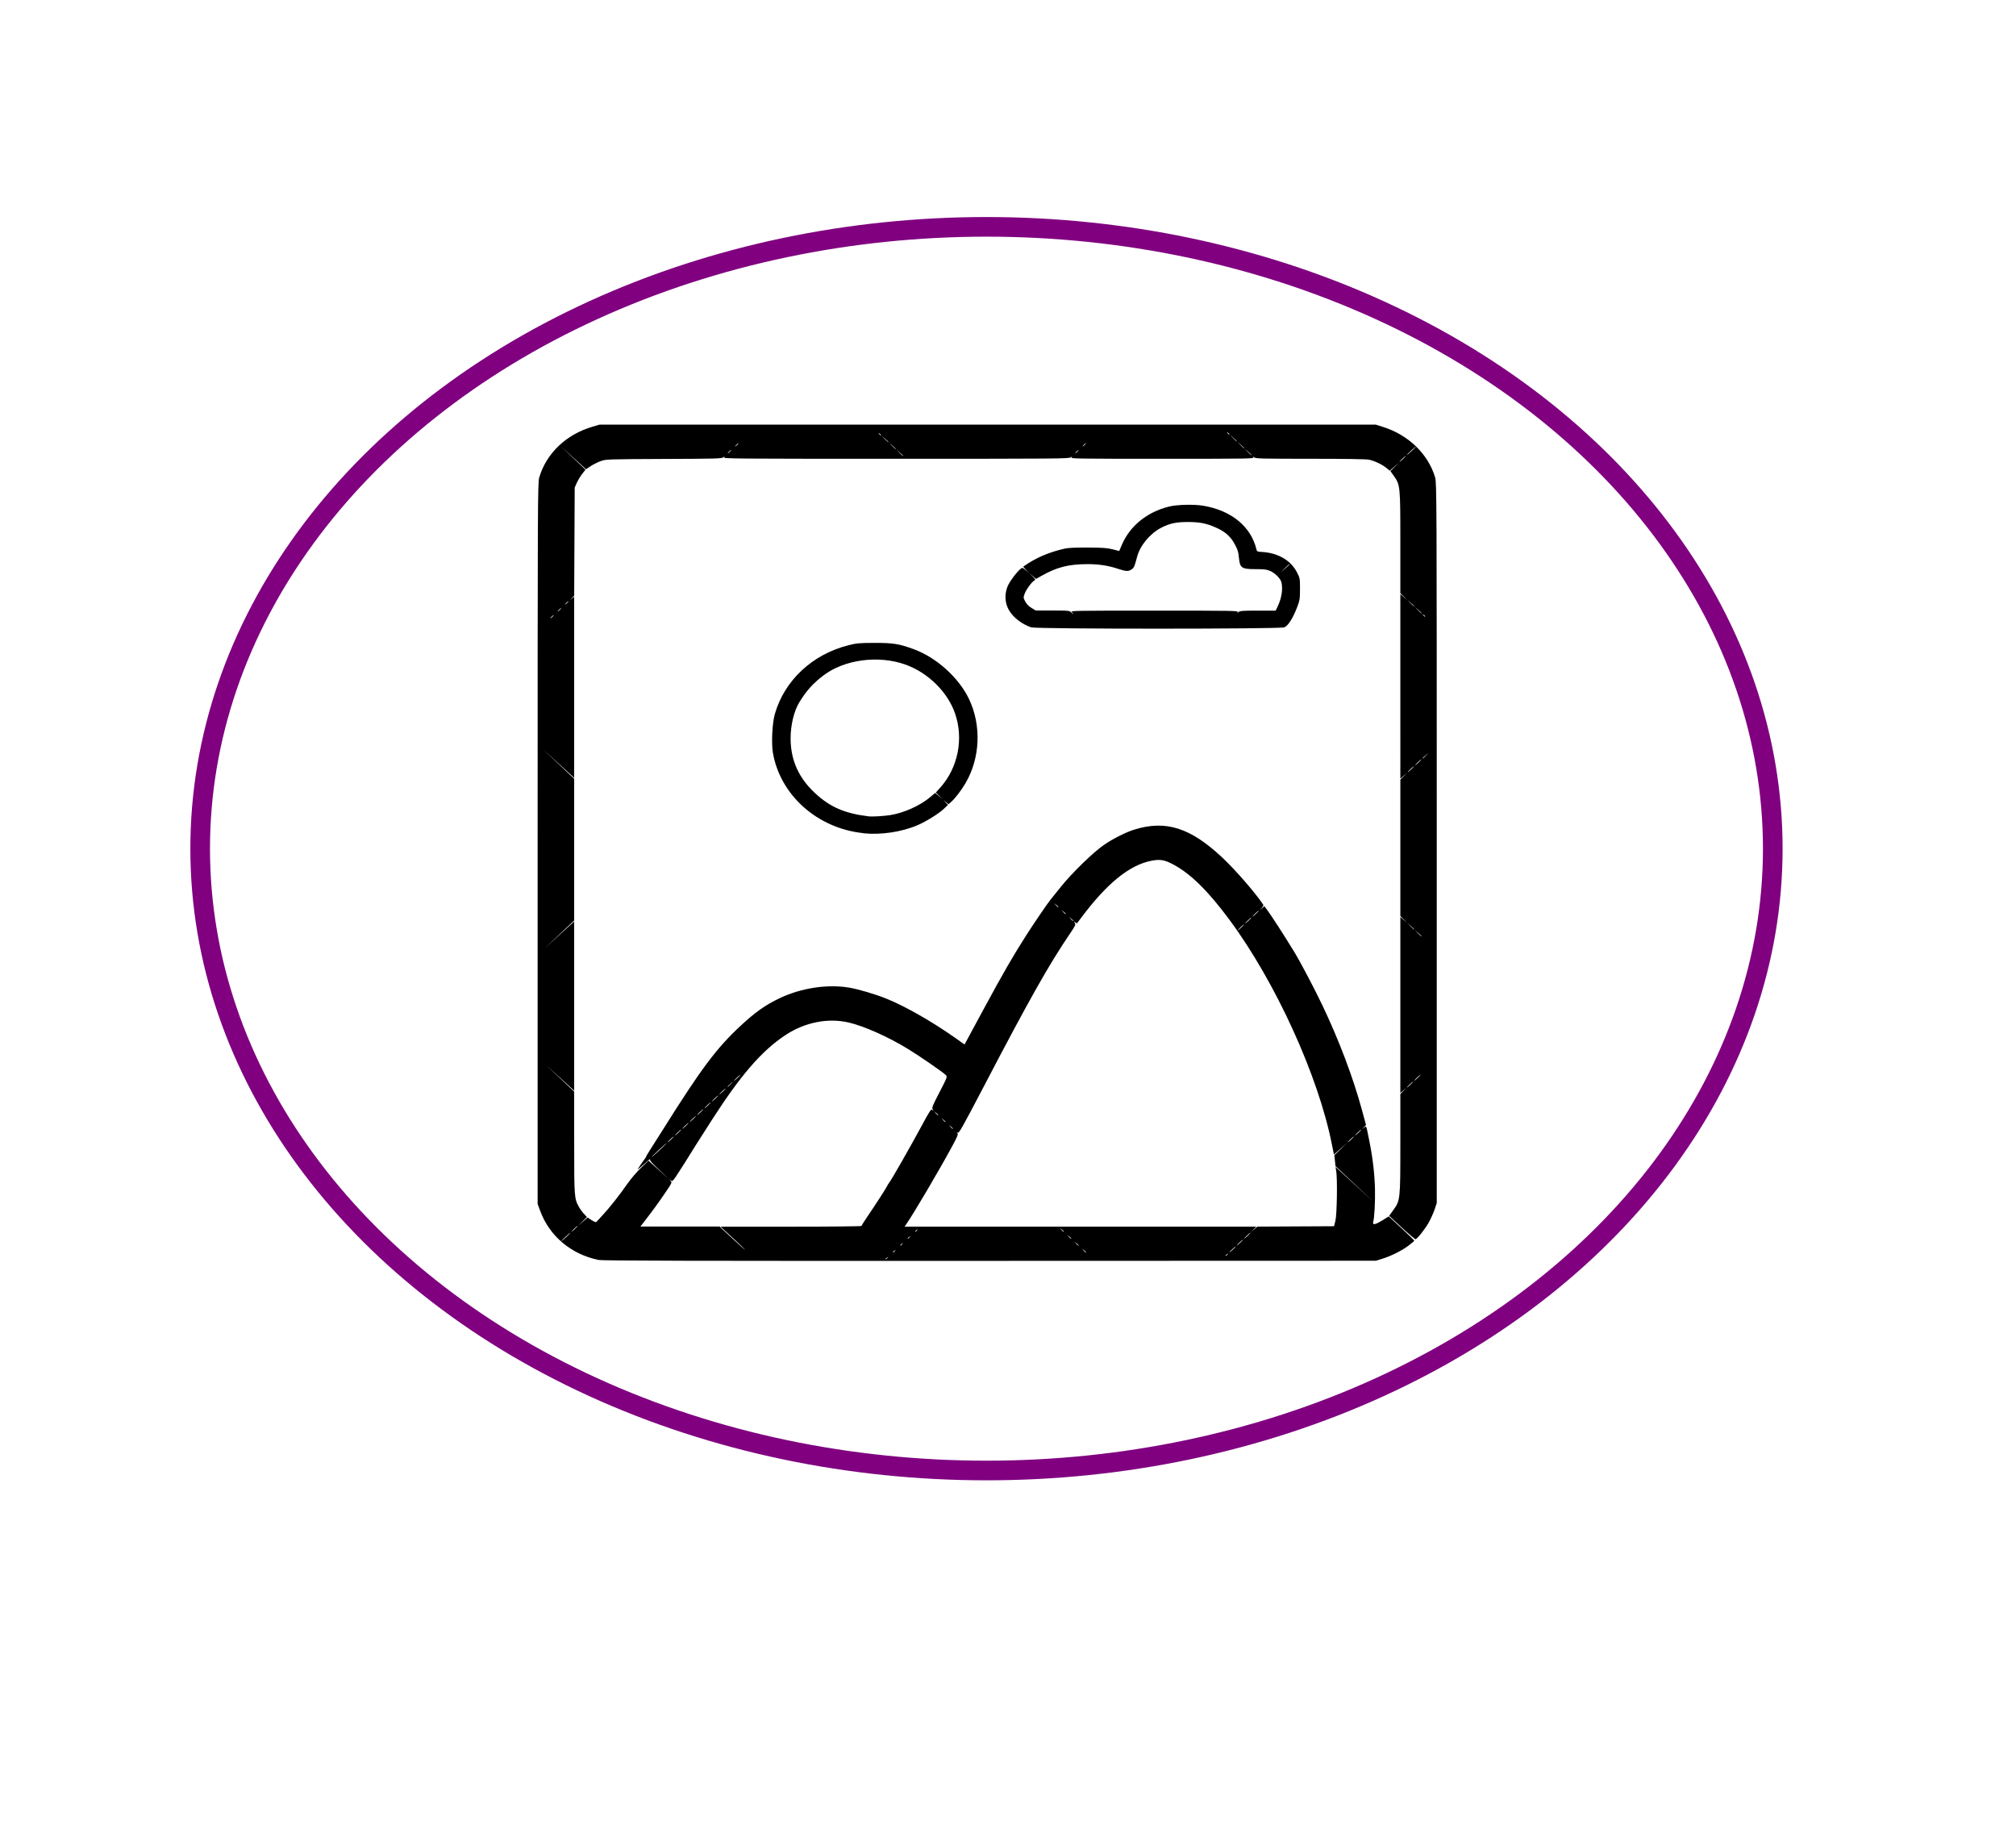 <?xml version="1.0" encoding="UTF-8" standalone="no"?>
<svg
   xmlns:dc="http://purl.org/dc/elements/1.1/"
   xmlns:cc="http://creativecommons.org/ns#"
   xmlns:rdf="http://www.w3.org/1999/02/22-rdf-syntax-ns#"
   xmlns:svg="http://www.w3.org/2000/svg"
   xmlns="http://www.w3.org/2000/svg"
   xmlns:sodipodi="http://sodipodi.sourceforge.net/DTD/sodipodi-0.dtd"
   xmlns:inkscape="http://www.inkscape.org/namespaces/inkscape"
   width="31mm"
   height="28mm"
   viewBox="0 0 31 28"
   version="1.1"
   id="svg8"
   inkscape:version="1.0.1 (3bc2e813f5, 2020-09-07)"
   sodipodi:docname="galeria.svg"
   inkscape:export-filename="C:\Users\Rosio\Documents\Portafolio web\images\home.png"
   inkscape:export-xdpi="94.342857"
   inkscape:export-ydpi="94.342857">
  <defs
     id="defs2" />
  <sodipodi:namedview
     id="base"
     pagecolor="#ffffff"
     bordercolor="#666666"
     borderopacity="1.0"
     inkscape:pageopacity="0.0"
     inkscape:pageshadow="2"
     inkscape:zoom="3.9943548"
     inkscape:cx="113.28488"
     inkscape:cy="52.913386"
     inkscape:document-units="mm"
     inkscape:current-layer="layer1"
     inkscape:document-rotation="0"
     showgrid="false"
     inkscape:window-width="1104"
     inkscape:window-height="623"
     inkscape:window-x="54"
     inkscape:window-y="46"
     inkscape:window-maximized="0" />
  <g
     inkscape:label="Capa 1"
     inkscape:groupmode="layer"
     id="layer1">
    <g
       id="g2024"
       style="opacity:1"
       transform="translate(-120.865,-13.459)">
      <ellipse
         style="opacity:1;fill:none;stroke:#800080;stroke-width:0.302"
         id="ellipse14-0"
         cx="29.974"
         cy="106.795"
         rx="12.091"
         ry="9.561"
         transform="translate(106.06,-80.287)" />
      <path
         style="fill:#000000;stroke-width:0.014"
         d="m 130.063,32.83 c -0.418,-0.087 -0.75,-0.367 -0.892,-0.754 l -0.039,-0.106 v -5.542 c 0,-5.269 0.001,-5.546 0.025,-5.628 0.109,-0.371 0.416,-0.663 0.821,-0.781 l 0.106,-0.031 h 5.968 5.968 l 0.114,0.036 c 0.391,0.124 0.693,0.418 0.799,0.776 0.024,0.082 0.025,0.359 0.025,5.621 v 5.535 l -0.033,0.099 c -0.018,0.054 -0.059,0.145 -0.091,0.202 -0.056,0.1 -0.173,0.247 -0.202,0.256 -0.008,0.002 -0.102,-0.078 -0.21,-0.178 l -0.196,-0.182 0.062,-0.086 c 0.109,-0.152 0.11,-0.153 0.11,-1.024 v -0.763 l 0.046,-0.047 0.046,-0.047 -0.046,0.039 -0.046,0.039 v -1.353 -1.353 l 0.053,0.046 0.053,0.046 -0.053,-0.053 -0.053,-0.053 v -1.049 -1.049 l 0.053,-0.053 0.053,-0.053 -0.053,0.046 -0.053,0.046 V 24.011 22.593 l 0.053,0.046 0.053,0.046 -0.053,-0.053 -0.053,-0.053 v -0.779 c 0,-0.874 -0.001,-0.884 -0.103,-1.028 l -0.05,-0.07 0.066,-0.065 0.066,-0.065 -0.071,0.062 -0.071,0.062 -0.054,-0.044 c -0.065,-0.053 -0.178,-0.106 -0.265,-0.125 -0.04,-0.009 -0.378,-0.014 -0.901,-0.014 -0.776,-3.07e-4 -0.839,-0.002 -0.867,-0.023 -0.028,-0.022 -0.028,-0.022 -0.01,0 0.018,0.022 -0.05,0.023 -1.398,0.023 -1.348,0 -1.416,-0.001 -1.398,-0.023 0.018,-0.022 0.018,-0.022 -0.01,0 -0.028,0.022 -0.177,0.023 -2.691,0.023 -2.532,0 -2.66,-0.001 -2.642,-0.023 0.018,-0.022 0.018,-0.022 -0.01,-3.79e-4 -0.026,0.021 -0.101,0.023 -0.916,0.026 -0.874,0.004 -0.889,0.004 -0.97,0.033 -0.045,0.016 -0.115,0.051 -0.155,0.077 l -0.072,0.048 -0.201,-0.183 -0.201,-0.183 0.197,0.186 0.197,0.186 -0.05,0.065 c -0.028,0.036 -0.065,0.097 -0.083,0.137 l -0.033,0.073 -0.004,0.832 -0.004,0.832 -0.032,0.033 -0.032,0.033 0.032,-0.025 0.032,-0.025 v 1.392 1.392 l -0.245,-0.224 -0.245,-0.224 0.245,0.231 0.245,0.231 v 1.09 1.09 l -0.231,0.218 -0.231,0.218 0.231,-0.211 0.231,-0.211 v 1.301 1.301 l -0.217,-0.198 -0.217,-0.198 0.217,0.205 0.217,0.205 1.6e-4,0.786 c 1.9e-4,0.841 0.001,0.858 0.073,0.988 0.017,0.031 0.052,0.079 0.077,0.106 l 0.046,0.049 -0.066,0.066 -0.066,0.066 0.071,-0.062 0.071,-0.062 0.062,0.04 c 0.034,0.022 0.066,0.035 0.072,0.029 0.006,-0.006 0.049,-0.053 0.096,-0.104 0.109,-0.117 0.266,-0.316 0.385,-0.488 0.051,-0.073 0.144,-0.182 0.207,-0.242 l 0.115,-0.109 0.157,0.142 0.157,0.142 -0.153,-0.146 c -0.128,-0.122 -0.15,-0.149 -0.135,-0.165 0.01,-0.011 -0.033,0.025 -0.094,0.08 -0.062,0.054 -0.107,0.09 -0.1,0.079 0.023,-0.038 0.111,-0.165 0.119,-0.172 0.004,-0.004 0.01,-0.014 0.012,-0.022 0.002,-0.009 0.032,-0.059 0.066,-0.112 0.035,-0.053 0.128,-0.201 0.208,-0.328 0.571,-0.91 0.809,-1.228 1.172,-1.566 0.231,-0.215 0.387,-0.326 0.608,-0.431 0.329,-0.156 0.728,-0.218 1.064,-0.163 0.137,0.022 0.408,0.102 0.574,0.169 0.283,0.114 0.689,0.344 1.036,0.587 l 0.169,0.119 0.286,-0.53 c 0.308,-0.57 0.459,-0.831 0.672,-1.164 0.114,-0.178 0.32,-0.479 0.36,-0.528 0.007,-0.007 0.08,-0.1 0.165,-0.205 0.17,-0.212 0.499,-0.532 0.665,-0.645 0.136,-0.093 0.334,-0.193 0.462,-0.232 0.484,-0.15 0.862,-0.03 1.35,0.427 0.204,0.191 0.513,0.547 0.631,0.725 0.008,0.011 -7.4e-4,0.03 -0.022,0.053 l -0.034,0.035 0.038,-0.031 0.038,-0.031 0.042,0.057 c 0.075,0.103 0.249,0.372 0.412,0.638 0.096,0.156 0.314,0.57 0.433,0.82 0.259,0.542 0.475,1.113 0.613,1.62 l 0.062,0.228 -0.03,0.033 -0.03,0.033 0.031,-0.025 c 0.037,-0.029 0.028,-0.051 0.081,0.21 0.051,0.254 0.08,0.498 0.086,0.738 0.004,0.194 -0.008,0.431 -0.028,0.507 -0.012,0.047 0.035,0.037 0.144,-0.03 l 0.096,-0.06 0.196,0.182 c 0.108,0.1 0.196,0.186 0.196,0.192 0,0.005 -0.04,0.04 -0.089,0.076 -0.104,0.078 -0.261,0.157 -0.401,0.201 l -0.1,0.031 -5.939,0.002 c -4.644,0.002 -5.956,-0.002 -6.018,-0.014 z m 4.449,-0.031 c 0.018,-0.021 0.017,-0.021 -0.006,-0.005 -0.014,0.01 -0.025,0.02 -0.025,0.023 0,0.011 0.012,0.004 0.03,-0.018 z m 5.229,-0.053 c 0.018,-0.021 0.017,-0.021 -0.006,-0.005 -0.014,0.01 -0.025,0.02 -0.025,0.023 0,0.011 0.012,0.004 0.03,-0.018 z m -5.115,-0.053 c 0.018,-0.021 0.017,-0.021 -0.006,-0.005 -0.024,0.017 -0.031,0.028 -0.019,0.028 0.003,0 0.014,-0.01 0.025,-0.023 z m 2.939,0.019 c 0,-0.003 -0.014,-0.016 -0.032,-0.03 l -0.032,-0.025 0.027,0.03 c 0.025,0.028 0.037,0.036 0.037,0.025 z m 2.259,-0.042 c 0.027,-0.025 0.045,-0.046 0.041,-0.046 -0.004,0 -0.029,0.021 -0.055,0.046 -0.026,0.025 -0.045,0.046 -0.041,0.046 0.004,0 0.029,-0.021 0.055,-0.046 z m -7.687,-0.172 -0.191,-0.178 h 1.083 c 0.596,0 1.083,-0.005 1.083,-0.011 0,-0.006 0.043,-0.073 0.094,-0.149 0.117,-0.17 0.303,-0.46 0.303,-0.47 0,-0.004 0.012,-0.023 0.027,-0.043 0.041,-0.053 0.335,-0.569 0.498,-0.872 0.129,-0.239 0.147,-0.267 0.167,-0.251 0.021,0.016 0.021,0.015 0.006,-0.009 -0.016,-0.023 -0.002,-0.056 0.105,-0.263 0.119,-0.23 0.122,-0.237 0.097,-0.263 -0.041,-0.042 -0.393,-0.286 -0.58,-0.4 -0.301,-0.185 -0.672,-0.351 -0.909,-0.407 -0.32,-0.076 -0.678,-0.006 -0.98,0.194 -0.363,0.24 -0.69,0.619 -1.133,1.31 -0.224,0.349 -0.321,0.503 -0.353,0.557 -0.017,0.028 -0.079,0.127 -0.139,0.219 -0.106,0.165 -0.109,0.168 -0.137,0.145 -0.029,-0.023 -0.029,-0.022 -0.003,0.006 0.026,0.028 0.025,0.031 -0.085,0.192 -0.104,0.153 -0.197,0.28 -0.324,0.444 l -0.054,0.069 h 0.609 0.609 l 0.191,0.178 c 0.105,0.098 0.195,0.178 0.199,0.178 0.004,0 -0.079,-0.08 -0.184,-0.178 z m 2.602,0.089 c 0.018,-0.021 0.017,-0.021 -0.006,-0.005 -0.024,0.017 -0.031,0.028 -0.019,0.028 0.003,0 0.014,-0.01 0.025,-0.023 z m 2.712,0.019 c 0,-0.003 -0.014,-0.016 -0.032,-0.03 l -0.032,-0.025 0.027,0.03 c 0.025,0.028 0.037,0.036 0.037,0.025 z m 2.487,-0.042 c 0.027,-0.025 0.045,-0.046 0.041,-0.046 -0.004,0 -0.029,0.021 -0.055,0.046 -0.026,0.025 -0.045,0.046 -0.041,0.046 0.004,0 0.029,-0.021 0.055,-0.046 z m -10.365,-0.086 c 0.038,-0.036 0.067,-0.066 0.063,-0.066 -0.004,0 -0.039,0.03 -0.077,0.066 -0.038,0.036 -0.067,0.066 -0.063,0.066 0.004,0 0.039,-0.03 0.077,-0.066 z m 5.28,0.003 c 0.018,-0.021 0.017,-0.021 -0.006,-0.005 -0.014,0.01 -0.025,0.02 -0.025,0.023 0,0.011 0.012,0.004 0.03,-0.018 z m 2.485,0.019 c 0,-0.003 -0.014,-0.016 -0.032,-0.03 l -0.032,-0.025 0.027,0.03 c 0.025,0.028 0.037,0.036 0.037,0.025 z m 2.714,-0.042 c 0.026,-0.025 0.045,-0.046 0.041,-0.046 -0.004,0 -0.029,0.021 -0.055,0.046 -0.026,0.025 -0.045,0.046 -0.041,0.046 0.004,0 0.029,-0.021 0.055,-0.046 z m -10.344,-0.106 c 0.026,-0.025 0.045,-0.046 0.041,-0.046 -0.004,0 -0.029,0.021 -0.055,0.046 -0.026,0.025 -0.045,0.046 -0.041,0.046 0.004,0 0.029,-0.021 0.055,-0.046 z m 5.259,0.023 c 0.018,-0.021 0.017,-0.021 -0.006,-0.005 -0.024,0.017 -0.031,0.028 -0.019,0.028 0.003,0 0.014,-0.01 0.025,-0.023 z m 2.257,0.019 c 0,-0.003 -0.014,-0.016 -0.032,-0.03 l -0.032,-0.025 0.027,0.03 c 0.025,0.028 0.037,0.036 0.037,0.025 z m 3.566,-0.078 0.589,-0.003 0.021,-0.086 c 0.023,-0.095 0.032,-0.64 0.012,-0.76 l -0.011,-0.066 0.295,0.271 0.295,0.271 -0.295,-0.277 -0.295,-0.277 -0.009,-0.084 -0.009,-0.084 0.098,-0.095 0.098,-0.095 -0.101,0.09 -0.101,0.09 -0.033,-0.163 c -0.209,-1.05 -0.864,-2.486 -1.568,-3.439 -0.332,-0.45 -0.604,-0.717 -0.871,-0.859 -0.135,-0.072 -0.204,-0.083 -0.342,-0.055 -0.336,0.068 -0.682,0.351 -1.077,0.881 -0.03,0.04 -0.056,0.075 -0.059,0.078 -0.002,0.003 -0.016,-0.003 -0.029,-0.013 -0.022,-0.017 -0.022,-0.016 -0.006,0.009 0.016,0.025 0.009,0.041 -0.066,0.152 -0.332,0.488 -0.63,1.017 -1.332,2.36 -0.337,0.644 -0.384,0.728 -0.404,0.713 -0.02,-0.014 -0.021,-0.014 -0.004,0.006 0.016,0.019 0.004,0.048 -0.084,0.211 -0.204,0.376 -0.594,1.037 -0.706,1.197 l -0.021,0.03 h 2.704 2.704 l -0.042,0.043 -0.042,0.043 0.05,-0.043 0.05,-0.043 z m -9.783,-1.173 c 0.062,-0.058 0.11,-0.106 0.106,-0.106 -0.004,0 -0.058,0.048 -0.12,0.106 -0.062,0.058 -0.11,0.106 -0.106,0.106 0.004,0 0.058,-0.048 0.12,-0.106 z m 0.178,-0.165 c 0.026,-0.025 0.045,-0.046 0.041,-0.046 -0.004,0 -0.029,0.021 -0.055,0.046 -0.026,0.025 -0.045,0.046 -0.041,0.046 0.004,0 0.029,-0.021 0.055,-0.046 z m 10.458,0 c 0.026,-0.025 0.045,-0.046 0.041,-0.046 -0.004,0 -0.029,0.021 -0.055,0.046 -0.026,0.025 -0.045,0.046 -0.041,0.046 0.004,0 0.029,-0.021 0.055,-0.046 z m -10.344,-0.106 c 0.026,-0.025 0.045,-0.046 0.041,-0.046 -0.004,0 -0.029,0.021 -0.055,0.046 -0.026,0.025 -0.045,0.046 -0.041,0.046 0.004,0 0.029,-0.021 0.055,-0.046 z m 10.458,0 c 0.026,-0.025 0.045,-0.046 0.041,-0.046 -0.004,0 -0.029,0.021 -0.055,0.046 -0.026,0.025 -0.045,0.046 -0.041,0.046 0.004,0 0.029,-0.021 0.055,-0.046 z M 131.412,30.769 c 0.026,-0.025 0.045,-0.046 0.041,-0.046 -0.004,0 -0.029,0.021 -0.055,0.046 -0.026,0.025 -0.045,0.046 -0.041,0.046 0.004,0 0.029,-0.021 0.055,-0.046 z m 4.106,0.042 c 0,-0.003 -0.014,-0.016 -0.032,-0.03 l -0.032,-0.025 0.027,0.03 c 0.025,0.028 0.037,0.036 0.037,0.025 z m -3.993,-0.147 c 0.026,-0.025 0.045,-0.046 0.041,-0.046 -0.003,0 -0.029,0.021 -0.055,0.046 -0.027,0.025 -0.045,0.046 -0.041,0.046 0.004,0 0.029,-0.021 0.055,-0.046 z m 3.879,0.042 c 0,-0.003 -0.014,-0.016 -0.032,-0.03 l -0.032,-0.025 0.027,0.03 c 0.025,0.028 0.037,0.036 0.037,0.025 z m -3.765,-0.147 c 0.026,-0.025 0.045,-0.046 0.041,-0.046 -0.004,0 -0.029,0.021 -0.055,0.046 -0.026,0.025 -0.045,0.046 -0.041,0.046 0.004,0 0.029,-0.021 0.055,-0.046 z m 3.652,0.042 c 0,-0.003 -0.014,-0.016 -0.032,-0.03 l -0.032,-0.025 0.027,0.03 c 0.025,0.028 0.037,0.036 0.037,0.025 z m -3.538,-0.147 c 0.026,-0.025 0.045,-0.046 0.041,-0.046 -0.004,0 -0.029,0.021 -0.055,0.046 -0.026,0.025 -0.045,0.046 -0.041,0.046 0.004,0 0.029,-0.021 0.055,-0.046 z m 0.114,-0.106 c 0.026,-0.025 0.045,-0.046 0.041,-0.046 -0.004,0 -0.029,0.021 -0.055,0.046 -0.027,0.025 -0.045,0.046 -0.041,0.046 0.004,0 0.029,-0.021 0.055,-0.046 z m 0.114,-0.106 c 0.027,-0.025 0.045,-0.046 0.041,-0.046 -0.004,0 -0.029,0.021 -0.055,0.046 -0.026,0.025 -0.045,0.046 -0.041,0.046 0.003,0 0.029,-0.021 0.055,-0.046 z m 10.572,-0.106 c 0.026,-0.025 0.045,-0.046 0.041,-0.046 -0.004,0 -0.029,0.021 -0.055,0.046 -0.026,0.025 -0.045,0.046 -0.041,0.046 0.004,0 0.029,-0.021 0.055,-0.046 z m -10.45,-0.01 0.042,-0.043 -0.046,0.039 c -0.043,0.036 -0.053,0.047 -0.042,0.047 0.002,0 0.023,-0.019 0.046,-0.043 z m 0.106,-0.096 c 0.027,-0.025 0.045,-0.046 0.041,-0.046 -0.004,0 -0.029,0.021 -0.055,0.046 -0.027,0.025 -0.045,0.046 -0.041,0.046 0.004,0 0.029,-0.021 0.055,-0.046 z m 10.458,0 c 0.026,-0.025 0.045,-0.046 0.041,-0.046 -0.004,0 -0.029,0.021 -0.055,0.046 -0.027,0.025 -0.045,0.046 -0.041,0.046 0.004,0 0.029,-0.021 0.055,-0.046 z m 0.057,-2.177 c 0,-0.002 -0.024,-0.025 -0.053,-0.05 l -0.053,-0.046 0.049,0.05 c 0.046,0.046 0.058,0.056 0.058,0.046 z m -2.771,-0.135 c 0.026,-0.025 0.045,-0.046 0.041,-0.046 -0.004,0 -0.029,0.021 -0.055,0.046 -0.026,0.025 -0.045,0.046 -0.041,0.046 0.004,0 0.029,-0.021 0.055,-0.046 z m 2.657,0.029 c 0,-0.002 -0.024,-0.025 -0.053,-0.05 l -0.053,-0.046 0.049,0.05 c 0.046,0.046 0.058,0.056 0.058,0.046 z m -2.543,-0.135 c 0.027,-0.025 0.045,-0.046 0.041,-0.046 -0.004,0 -0.029,0.021 -0.055,0.046 -0.027,0.025 -0.045,0.046 -0.041,0.046 0.003,0 0.029,-0.021 0.055,-0.046 z m -2.7,0.002 c 0,-0.003 -0.014,-0.016 -0.032,-0.03 l -0.032,-0.025 0.027,0.03 c 0.025,0.028 0.037,0.036 0.037,0.025 z m 2.813,-0.108 c 0.027,-0.025 0.045,-0.046 0.041,-0.046 -0.004,0 -0.029,0.021 -0.055,0.046 -0.027,0.025 -0.045,0.046 -0.041,0.046 0.003,0 0.029,-0.021 0.055,-0.046 z m -2.927,0.002 c 0,-0.003 -0.014,-0.016 -0.032,-0.03 l -0.032,-0.025 0.027,0.03 c 0.025,0.028 0.037,0.036 0.037,0.025 z m -0.114,-0.106 c 0,-0.003 -0.014,-0.016 -0.032,-0.03 l -0.032,-0.025 0.027,0.03 c 0.025,0.028 0.037,0.036 0.037,0.025 z m 5.428,-2.116 c 0.027,-0.025 0.045,-0.046 0.041,-0.046 -0.004,0 -0.029,0.021 -0.055,0.046 -0.027,0.025 -0.045,0.046 -0.041,0.046 0.003,0 0.029,-0.021 0.055,-0.046 z m 0.114,-0.106 c 0.027,-0.025 0.045,-0.046 0.041,-0.046 -0.004,0 -0.029,0.021 -0.055,0.046 -0.027,0.025 -0.045,0.046 -0.041,0.046 0.004,0 0.029,-0.021 0.055,-0.046 z m 0.108,-0.102 0.042,-0.043 -0.046,0.039 c -0.043,0.036 -0.053,0.047 -0.042,0.047 0.002,0 0.023,-0.019 0.046,-0.043 z m -13.428,-2.137 c 0.014,-0.015 0.023,-0.026 0.019,-0.026 -0.004,0 -0.019,0.012 -0.033,0.026 -0.014,0.015 -0.023,0.026 -0.019,0.026 0.004,0 0.019,-0.012 0.033,-0.026 z m 13.42,-0.005 c 0,-0.003 -0.011,-0.013 -0.025,-0.023 -0.023,-0.016 -0.023,-0.016 -0.006,0.005 0.019,0.022 0.03,0.029 0.03,0.018 z m -0.057,-0.052 c 0,-0.002 -0.024,-0.025 -0.053,-0.05 l -0.053,-0.046 0.049,0.05 c 0.046,0.046 0.058,0.056 0.058,0.046 z m -13.25,-0.049 c 0.014,-0.015 0.023,-0.026 0.019,-0.026 -0.004,0 -0.019,0.012 -0.033,0.026 -0.014,0.015 -0.023,0.026 -0.019,0.026 0.004,0 0.019,-0.012 0.033,-0.026 z m 13.136,-0.057 c 0,-0.002 -0.024,-0.025 -0.053,-0.05 l -0.053,-0.046 0.049,0.05 c 0.046,0.046 0.058,0.056 0.058,0.046 z m -13.023,-0.049 c 0.014,-0.015 0.023,-0.026 0.019,-0.026 -0.004,0 -0.019,0.012 -0.033,0.026 -0.014,0.015 -0.023,0.026 -0.019,0.026 0.003,0 0.019,-0.012 0.033,-0.026 z m 12.852,-2.213 c 0.027,-0.025 0.045,-0.046 0.041,-0.046 -0.004,0 -0.029,0.021 -0.055,0.046 -0.026,0.025 -0.045,0.046 -0.041,0.046 0.004,0 0.029,-0.021 0.055,-0.046 z m -7.687,-0.05 c 0,-0.002 -0.024,-0.025 -0.053,-0.05 l -0.053,-0.046 0.049,0.05 c 0.046,0.046 0.058,0.056 0.058,0.046 z m 5.357,-0.013 c 0,-0.002 -0.024,-0.025 -0.053,-0.05 l -0.053,-0.046 0.049,0.05 c 0.046,0.046 0.058,0.056 0.058,0.046 z m 2.465,-0.062 c 0.038,-0.036 0.067,-0.066 0.063,-0.066 -0.004,0 -0.039,0.03 -0.077,0.066 -0.038,0.036 -0.067,0.066 -0.063,0.066 0.004,0 0.039,-0.03 0.077,-0.066 z m -10.486,0.013 c 0.014,-0.015 0.023,-0.026 0.019,-0.026 -0.003,0 -0.019,0.012 -0.033,0.026 -0.014,0.015 -0.023,0.026 -0.019,0.026 0.003,0 0.019,-0.012 0.033,-0.026 z m 5.343,0 c 0.014,-0.015 0.023,-0.026 0.019,-0.026 -0.004,0 -0.019,0.012 -0.033,0.026 -0.014,0.015 -0.023,0.026 -0.019,0.026 0.004,0 0.019,-0.012 0.033,-0.026 z m -2.792,-0.044 c 0,-0.002 -0.024,-0.025 -0.053,-0.05 l -0.053,-0.046 0.049,0.05 c 0.046,0.046 0.058,0.056 0.058,0.046 z m 5.357,-0.013 c 0,-0.002 -0.024,-0.025 -0.053,-0.05 l -0.053,-0.046 0.049,0.05 c 0.046,0.046 0.058,0.056 0.058,0.046 z m -7.794,-0.049 c 0.014,-0.015 0.023,-0.026 0.019,-0.026 -0.004,0 -0.019,0.012 -0.033,0.026 -0.014,0.015 -0.023,0.026 -0.019,0.026 0.004,0 0.019,-0.012 0.033,-0.026 z m 5.343,0 c 0.014,-0.015 0.023,-0.026 0.019,-0.026 -0.004,0 -0.019,0.012 -0.033,0.026 -0.014,0.015 -0.023,0.026 -0.019,0.026 0.003,0 0.019,-0.012 0.033,-0.026 z m -3.019,-0.044 c 0,-0.002 -0.024,-0.025 -0.053,-0.05 l -0.053,-0.046 0.049,0.05 c 0.046,0.046 0.058,0.056 0.058,0.046 z m 5.357,-0.013 c 0,-0.002 -0.024,-0.025 -0.053,-0.05 l -0.053,-0.046 0.049,0.05 c 0.046,0.046 0.058,0.056 0.058,0.046 z m -5.47,-0.093 c 0,-0.003 -0.011,-0.013 -0.025,-0.023 -0.023,-0.016 -0.023,-0.016 -0.006,0.005 0.019,0.022 0.03,0.029 0.03,0.018 z m 5.357,-0.013 c 0,-0.003 -0.011,-0.013 -0.025,-0.023 -0.023,-0.016 -0.023,-0.016 -0.006,0.005 0.019,0.022 0.03,0.029 0.03,0.018 z m -5.631,6.134 c -0.707,-0.074 -1.28,-0.586 -1.39,-1.241 -0.024,-0.143 -0.009,-0.454 0.03,-0.588 0.146,-0.516 0.576,-0.919 1.129,-1.059 0.13,-0.033 0.164,-0.036 0.405,-0.037 0.288,-6.64e-4 0.38,0.014 0.611,0.1 0.343,0.128 0.682,0.433 0.839,0.758 0.196,0.406 0.176,0.912 -0.052,1.3 -0.062,0.106 -0.159,0.233 -0.217,0.284 l -0.044,0.039 -0.039,-0.032 -0.039,-0.032 0.035,0.037 0.035,0.037 -0.063,0.06 c -0.079,0.075 -0.271,0.194 -0.403,0.251 -0.247,0.106 -0.565,0.153 -0.837,0.125 z m 0.419,-0.278 c 0.203,-0.032 0.453,-0.144 0.602,-0.269 l 0.085,-0.071 0.057,0.048 0.057,0.048 -0.052,-0.051 -0.052,-0.051 0.069,-0.077 c 0.273,-0.305 0.362,-0.751 0.226,-1.141 -0.116,-0.333 -0.419,-0.629 -0.769,-0.752 -0.415,-0.145 -0.934,-0.075 -1.256,0.171 -0.159,0.121 -0.257,0.23 -0.366,0.406 -0.084,0.136 -0.137,0.353 -0.137,0.56 0,0.332 0.123,0.608 0.377,0.843 0.23,0.214 0.457,0.312 0.824,0.356 0.057,0.007 0.236,-0.004 0.336,-0.02 z m 2.169,-2.884 c -0.153,-0.051 -0.291,-0.16 -0.355,-0.28 -0.056,-0.106 -0.061,-0.234 -0.014,-0.351 0.029,-0.072 0.136,-0.216 0.198,-0.268 0.03,-0.025 0.031,-0.025 0.084,0.02 l 0.053,0.045 -0.049,-0.049 c -0.027,-0.027 -0.046,-0.051 -0.043,-0.054 0.189,-0.133 0.389,-0.22 0.638,-0.276 0.053,-0.012 0.168,-0.017 0.355,-0.016 0.228,0.001 0.295,0.006 0.379,0.027 l 0.102,0.026 0.038,-0.089 c 0.125,-0.297 0.391,-0.512 0.732,-0.595 0.123,-0.03 0.381,-0.036 0.522,-0.012 0.435,0.073 0.736,0.322 0.819,0.674 0.007,0.029 0.016,0.033 0.076,0.036 0.252,0.013 0.452,0.128 0.548,0.317 0.044,0.086 0.045,0.096 0.045,0.254 -4.8e-4,0.15 -0.004,0.176 -0.044,0.279 -0.065,0.17 -0.14,0.288 -0.198,0.31 -0.069,0.027 -3.807,0.027 -3.887,1.5e-4 z m 0.62,-0.233 c -0.026,-0.026 -0.025,-0.026 1.271,-0.026 1.233,0 1.296,0.001 1.278,0.023 -0.018,0.022 -0.018,0.022 0.01,0 0.026,-0.02 0.063,-0.023 0.302,-0.023 h 0.273 l 0.03,-0.063 c 0.061,-0.128 0.083,-0.263 0.059,-0.371 -0.013,-0.058 -0.096,-0.142 -0.173,-0.176 -0.056,-0.024 -0.091,-0.028 -0.223,-0.028 -0.21,0.001 -0.242,-0.018 -0.256,-0.158 -0.011,-0.112 -0.021,-0.144 -0.074,-0.239 -0.061,-0.109 -0.146,-0.183 -0.281,-0.242 -0.146,-0.065 -0.248,-0.085 -0.426,-0.086 -0.184,-5.69e-4 -0.287,0.021 -0.417,0.089 -0.173,0.09 -0.325,0.274 -0.37,0.447 -0.038,0.145 -0.046,0.165 -0.082,0.191 -0.048,0.035 -0.087,0.034 -0.204,-0.005 -0.155,-0.052 -0.304,-0.075 -0.483,-0.074 -0.283,9.24e-4 -0.464,0.047 -0.694,0.176 l -0.091,0.051 -0.051,-0.044 -0.051,-0.044 0.05,0.05 c 0.044,0.044 0.047,0.052 0.026,0.063 -0.039,0.02 -0.125,0.138 -0.149,0.203 -0.021,0.057 -0.021,0.063 0.009,0.119 0.02,0.038 0.053,0.073 0.096,0.099 l 0.066,0.04 h 0.258 c 0.24,0 0.26,0.002 0.284,0.026 0.014,0.015 0.029,0.026 0.033,0.026 0.003,0 -0.004,-0.012 -0.019,-0.026 z m 3.346,-0.736 c 0,-0.01 -0.013,5.68e-4 -0.072,0.059 l -0.063,0.063 0.068,-0.059 c 0.037,-0.032 0.068,-0.061 0.068,-0.063 z"
         id="path2019" />
    </g>
  </g>
</svg>
